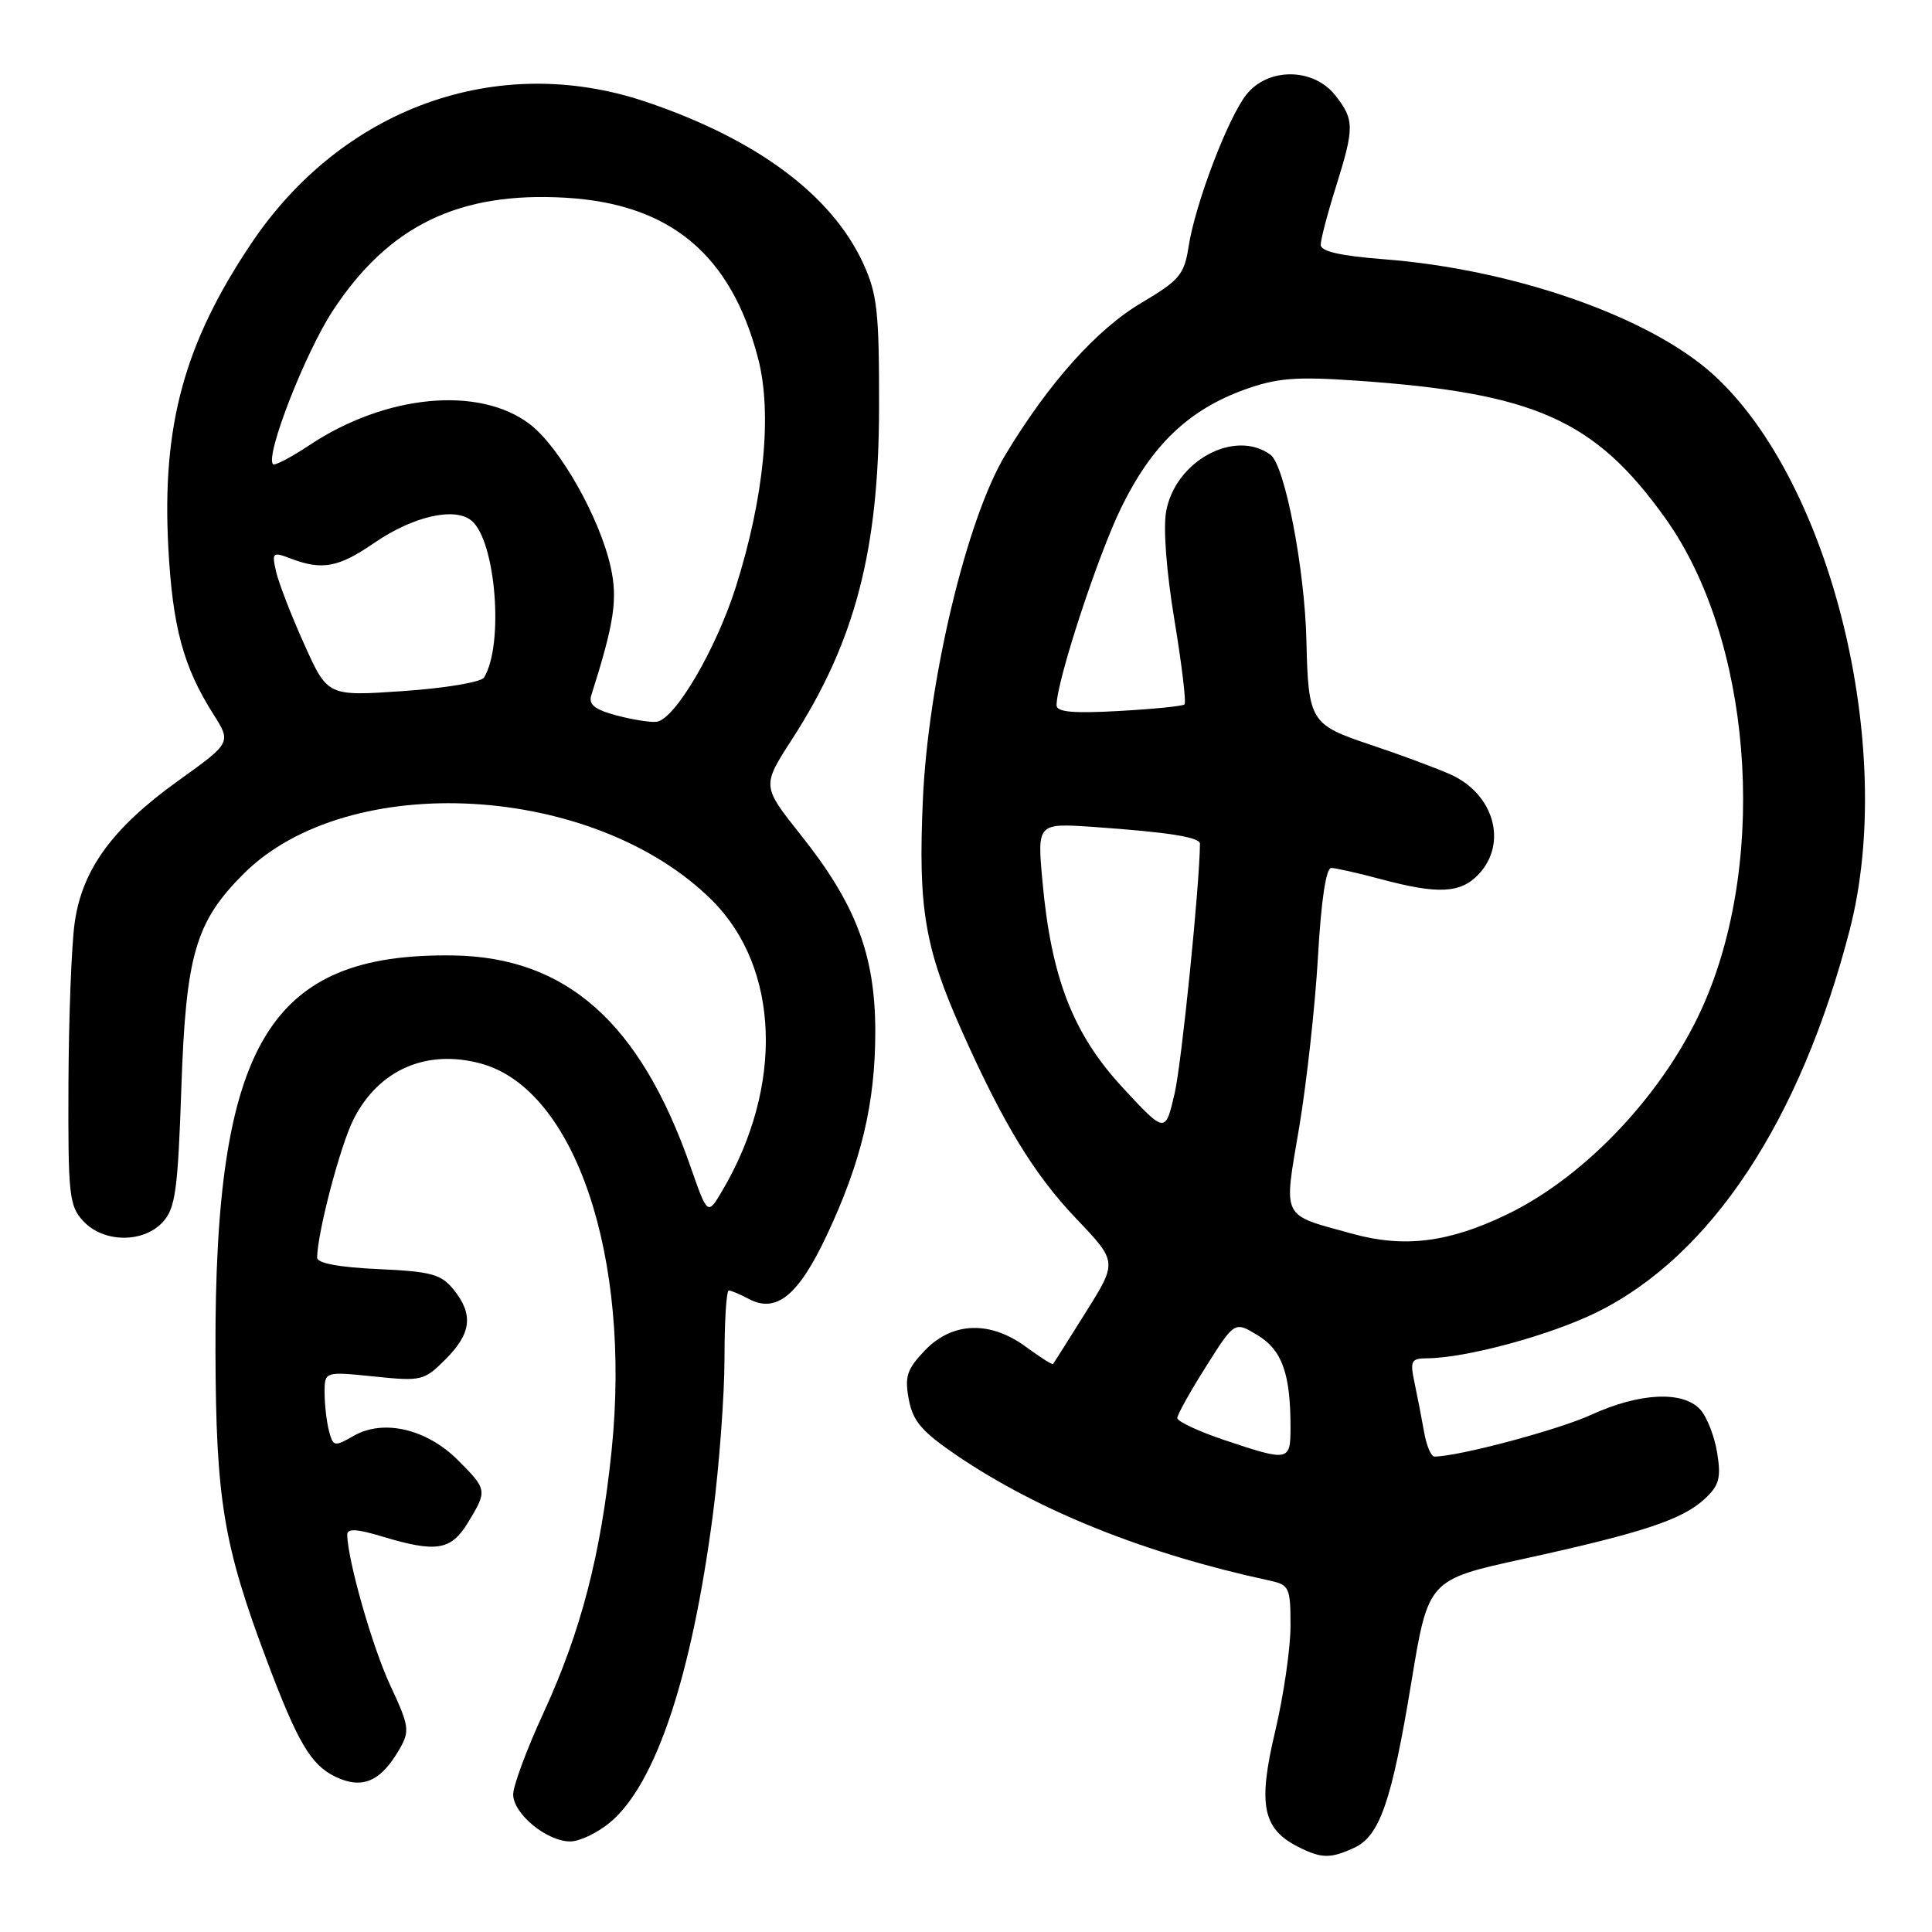 <?xml version="1.0" encoding="UTF-8" standalone="no"?>
<!DOCTYPE svg PUBLIC "-//W3C//DTD SVG 1.1//EN" "http://www.w3.org/Graphics/SVG/1.1/DTD/svg11.dtd" >
<svg xmlns="http://www.w3.org/2000/svg" xmlns:xlink="http://www.w3.org/1999/xlink" version="1.1" viewBox="0 0 256 256">
 <g >
 <path fill="currentColor"
d=" M 179.40 244.86 C 182.82 243.30 184.40 238.76 187.01 222.91 C 189.25 209.32 189.25 209.32 201.87 206.56 C 217.62 203.11 222.86 201.38 225.84 198.65 C 227.80 196.84 228.07 195.88 227.54 192.53 C 227.19 190.34 226.18 187.75 225.30 186.78 C 223.02 184.26 217.27 184.53 210.86 187.46 C 206.45 189.48 193.24 193.00 190.07 193.00 C 189.62 193.00 189.01 191.54 188.70 189.75 C 188.38 187.96 187.82 185.04 187.44 183.25 C 186.81 180.30 186.97 180.00 189.12 179.98 C 194.28 179.94 205.40 176.93 211.55 173.90 C 226.71 166.44 238.55 148.54 245.10 123.20 C 251.32 99.11 242.60 63.71 226.96 49.58 C 218.51 41.95 200.53 35.67 183.35 34.35 C 177.63 33.91 175.00 33.31 175.00 32.44 C 175.00 31.75 175.89 28.33 176.99 24.84 C 179.48 16.88 179.48 15.88 176.93 12.63 C 174.04 8.96 168.00 8.91 165.14 12.55 C 162.69 15.67 158.37 27.02 157.50 32.65 C 156.92 36.40 156.30 37.13 151.21 40.15 C 145.31 43.64 138.94 50.77 133.21 60.28 C 128.09 68.76 122.97 90.22 122.28 106.09 C 121.65 120.33 122.53 125.55 127.40 136.50 C 132.90 148.85 137.01 155.61 142.60 161.47 C 148.06 167.20 148.06 167.20 143.89 173.85 C 141.60 177.51 139.64 180.61 139.54 180.74 C 139.44 180.87 137.84 179.86 135.98 178.49 C 131.21 174.97 126.21 175.13 122.56 178.93 C 120.17 181.43 119.85 182.39 120.42 185.43 C 120.96 188.32 122.15 189.70 126.79 192.86 C 137.68 200.24 151.77 205.88 168.25 209.44 C 170.84 210.00 171.00 210.36 171.00 215.44 C 171.00 218.41 170.08 224.71 168.96 229.44 C 166.66 239.12 167.30 242.33 172.00 244.71 C 175.10 246.27 176.25 246.30 179.40 244.86 Z  M 80.87 241.45 C 86.90 236.38 91.65 222.13 94.46 200.70 C 95.30 194.21 96.00 184.87 96.00 179.95 C 96.00 175.03 96.25 171.00 96.57 171.00 C 96.88 171.00 98.06 171.50 99.19 172.10 C 102.85 174.06 105.77 171.69 109.52 163.75 C 114.15 153.92 116.00 146.12 115.98 136.54 C 115.95 126.50 113.39 119.78 106.11 110.64 C 100.95 104.15 100.95 104.15 104.94 97.97 C 113.28 85.07 116.46 72.96 116.48 54.00 C 116.50 41.24 116.24 38.94 114.35 34.84 C 110.16 25.79 100.18 18.39 85.50 13.46 C 65.87 6.88 45.30 14.30 33.24 32.34 C 24.40 45.54 21.45 56.40 22.30 72.50 C 22.86 83.04 24.28 88.34 28.25 94.60 C 30.66 98.40 30.66 98.40 23.62 103.45 C 14.91 109.70 10.90 115.19 9.90 122.23 C 9.48 125.13 9.11 134.73 9.07 143.56 C 9.01 158.40 9.16 159.79 11.04 161.81 C 13.73 164.70 19.02 164.74 21.60 161.90 C 23.24 160.08 23.57 157.67 24.03 144.15 C 24.63 126.53 25.90 122.17 32.26 115.80 C 46.16 101.91 78.82 103.77 94.39 119.34 C 103.33 128.28 103.86 143.95 95.71 157.77 C 93.76 161.07 93.76 161.07 91.48 154.54 C 84.82 135.49 75.05 126.81 60.00 126.60 C 35.65 126.27 28.44 138.28 28.55 179.00 C 28.61 198.75 29.60 204.72 35.37 220.06 C 39.46 230.92 41.18 233.83 44.41 235.41 C 48.01 237.15 50.47 236.08 52.97 231.71 C 54.32 229.34 54.21 228.67 51.71 223.32 C 49.34 218.25 46.06 206.74 46.01 203.35 C 46.00 202.51 47.29 202.58 50.66 203.60 C 57.83 205.76 59.76 205.44 62.01 201.75 C 64.59 197.51 64.57 197.37 60.68 193.48 C 56.54 189.34 50.81 188.00 46.88 190.25 C 44.32 191.72 44.15 191.69 43.60 189.65 C 43.29 188.47 43.02 186.20 43.01 184.61 C 43.00 181.72 43.00 181.72 49.54 182.39 C 55.86 183.04 56.19 182.96 59.04 180.11 C 62.47 176.68 62.76 174.16 60.10 170.87 C 58.44 168.83 57.15 168.48 50.10 168.16 C 44.89 167.92 42.01 167.38 42.02 166.64 C 42.07 163.25 45.12 151.68 46.87 148.26 C 50.20 141.74 56.51 138.98 63.70 140.92 C 76.17 144.28 83.68 166.49 81.04 192.21 C 79.62 206.02 76.98 216.19 72.00 227.00 C 69.80 231.77 68.00 236.62 68.00 237.77 C 68.00 240.33 72.45 244.00 75.56 244.00 C 76.82 244.00 79.21 242.85 80.87 241.45 Z  M 162.25 190.82 C 158.81 189.66 156.00 188.35 156.00 187.90 C 156.00 187.45 157.71 184.38 159.80 181.08 C 163.59 175.07 163.59 175.07 166.65 176.93 C 169.89 178.90 171.00 182.03 171.00 189.12 C 171.00 193.64 170.79 193.68 162.25 190.82 Z  M 179.20 163.48 C 169.64 160.84 170.07 161.71 172.16 149.31 C 173.15 143.36 174.27 133.21 174.64 126.75 C 175.06 119.28 175.71 115.00 176.40 115.01 C 177.01 115.02 179.97 115.69 183.00 116.50 C 190.58 118.53 193.57 118.38 195.96 115.81 C 199.81 111.68 197.93 105.15 192.14 102.59 C 190.14 101.71 185.35 99.93 181.50 98.65 C 173.66 96.04 173.35 95.53 173.11 85.00 C 172.90 75.41 170.25 61.66 168.35 60.26 C 163.63 56.81 155.78 61.04 154.53 67.71 C 154.11 69.93 154.55 75.72 155.62 82.17 C 156.60 88.09 157.20 93.11 156.95 93.34 C 156.70 93.57 152.79 93.96 148.25 94.21 C 142.17 94.55 140.00 94.35 140.00 93.45 C 140.00 90.29 145.41 73.75 148.55 67.30 C 152.61 58.97 157.50 54.30 164.95 51.61 C 169.23 50.08 171.70 49.88 179.79 50.44 C 203.42 52.08 211.35 55.62 220.70 68.72 C 232.00 84.56 234.33 113.06 225.93 132.67 C 220.89 144.43 210.33 155.79 199.66 160.93 C 191.97 164.64 186.06 165.38 179.20 163.48 Z  M 148.74 144.09 C 142.18 137.00 139.29 129.57 138.13 116.78 C 137.43 109.06 137.43 109.06 144.97 109.58 C 154.81 110.27 159.00 110.93 159.00 111.80 C 158.96 117.29 156.58 140.82 155.65 144.86 C 154.41 150.21 154.41 150.21 148.74 144.09 Z  M 81.66 94.79 C 78.80 94.02 77.96 93.35 78.35 92.13 C 81.40 82.52 81.87 79.39 80.91 75.10 C 79.45 68.56 74.15 59.22 70.21 56.21 C 63.50 51.10 51.14 52.26 41.04 58.96 C 38.59 60.59 36.40 61.74 36.18 61.51 C 35.10 60.43 40.42 46.78 44.11 41.15 C 51.52 29.88 60.80 25.38 74.95 26.20 C 88.81 27.01 96.87 33.73 100.45 47.48 C 102.35 54.76 101.25 65.95 97.49 77.81 C 94.85 86.11 89.40 95.37 86.99 95.64 C 86.17 95.74 83.77 95.35 81.66 94.79 Z  M 40.32 85.38 C 38.61 81.60 36.94 77.27 36.59 75.77 C 36.00 73.18 36.10 73.09 38.55 74.02 C 42.70 75.60 44.87 75.19 49.60 71.93 C 54.73 68.41 60.26 67.14 62.48 68.99 C 65.70 71.66 66.80 85.48 64.13 89.78 C 63.76 90.39 58.95 91.19 53.44 91.57 C 43.41 92.26 43.41 92.26 40.32 85.38 Z "/>
</g>
</svg>